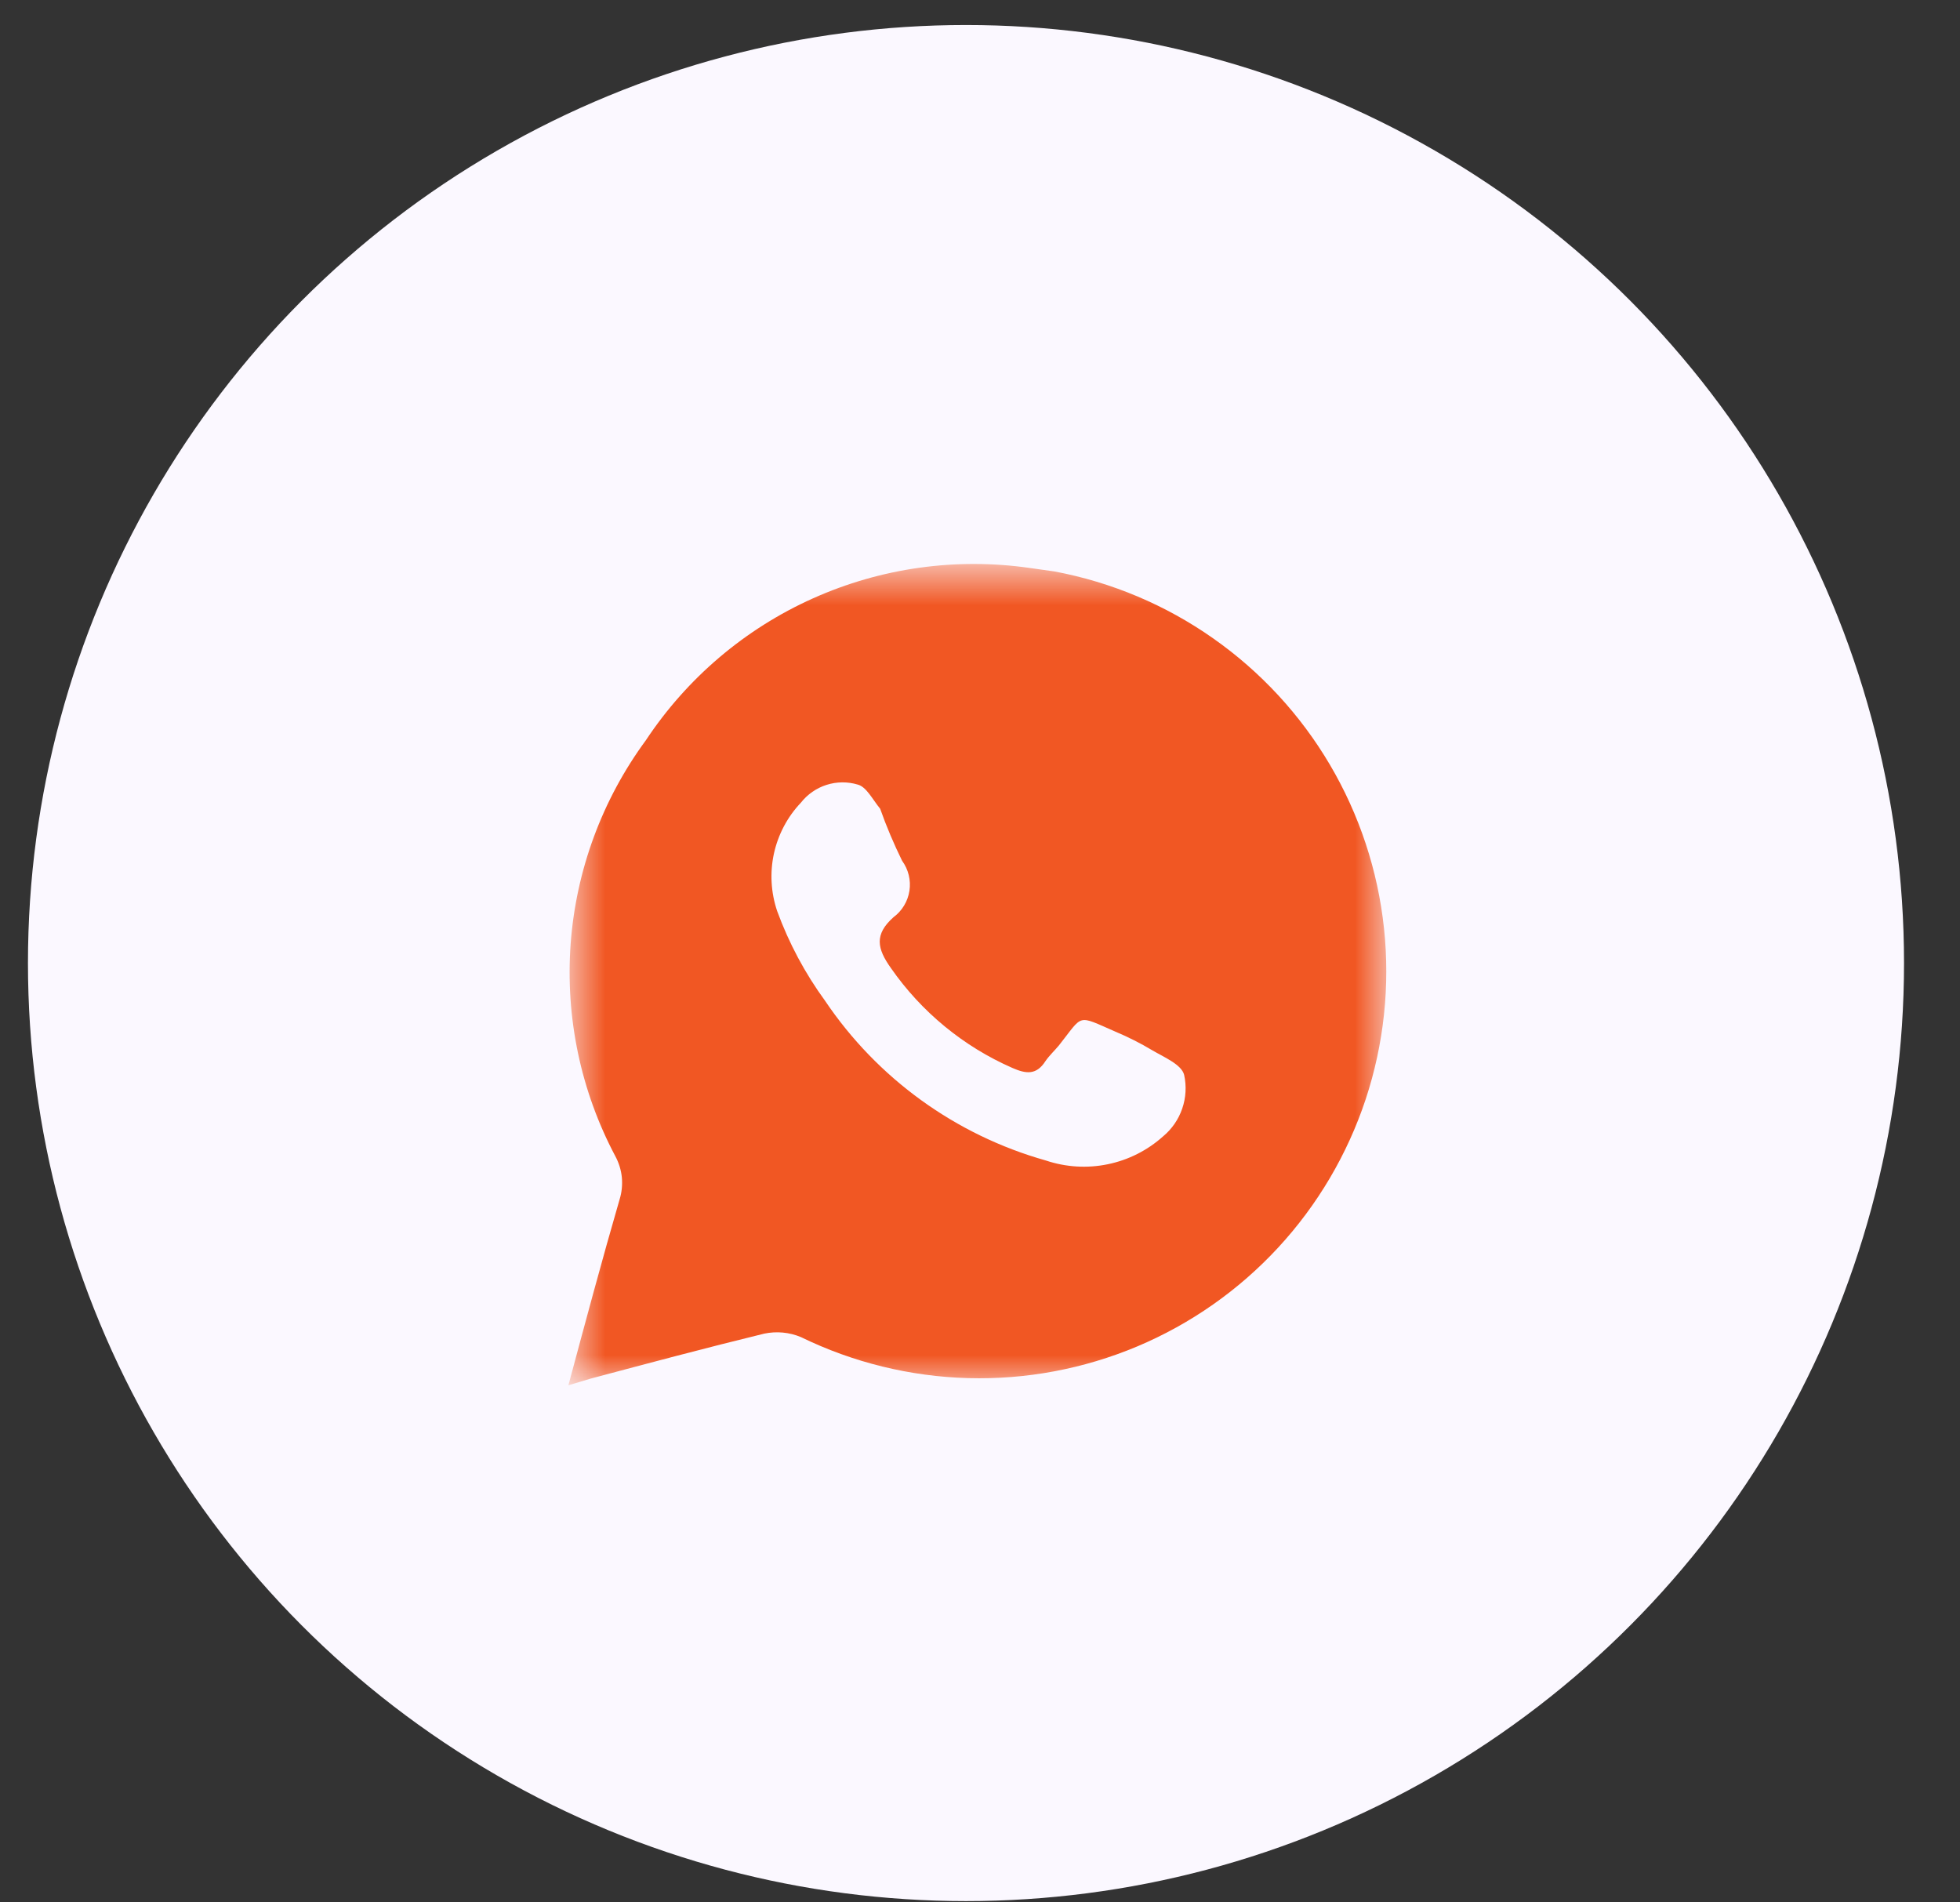 <svg width="34" height="33" viewBox="0 0 34 33" fill="none" xmlns="http://www.w3.org/2000/svg">
<rect x="0" y="0" width="34" height="33" fill="#333333" stroke="none"/>
<circle cx="16.757" cy="16.706" r="16.272" fill="#FBF8FF"/>
<mask id="mask0_187_1787" style="mask-type:luminance" maskUnits="userSpaceOnUse" x="9" y="9" width="16" height="15">
<path d="M9.86 9.808H24.052V24H9.86V9.808Z" fill="white"/>
</mask>
<g mask="url(#mask0_187_1787)">
<path d="M18.293 9.913L17.867 9.853C16.587 9.668 15.282 9.851 14.102 10.38C12.922 10.909 11.918 11.763 11.204 12.841C10.446 13.872 9.993 15.096 9.899 16.372C9.806 17.649 10.074 18.926 10.674 20.056C10.735 20.17 10.774 20.294 10.787 20.422C10.799 20.551 10.787 20.68 10.749 20.803C10.443 21.857 10.159 22.917 9.86 24.03L10.233 23.918C11.242 23.649 12.25 23.38 13.258 23.134C13.471 23.09 13.693 23.11 13.893 23.194C14.798 23.635 15.787 23.878 16.793 23.906C17.799 23.934 18.8 23.746 19.728 23.356C20.656 22.965 21.489 22.381 22.172 21.642C22.856 20.902 23.373 20.025 23.69 19.07C24.006 18.114 24.115 17.102 24.008 16.101C23.901 15.1 23.581 14.133 23.07 13.266C22.559 12.399 21.868 11.651 21.044 11.073C20.22 10.494 19.282 10.099 18.293 9.913ZM20.175 19.713C19.904 19.956 19.573 20.123 19.216 20.196C18.859 20.27 18.489 20.247 18.143 20.131C16.578 19.69 15.22 18.708 14.312 17.36C13.964 16.883 13.685 16.36 13.482 15.806C13.373 15.485 13.353 15.14 13.425 14.808C13.498 14.476 13.659 14.17 13.893 13.924C14.007 13.779 14.162 13.671 14.338 13.615C14.514 13.559 14.703 13.557 14.879 13.61C15.029 13.648 15.133 13.864 15.268 14.029C15.377 14.337 15.505 14.639 15.649 14.932C15.758 15.082 15.804 15.269 15.776 15.452C15.748 15.636 15.648 15.801 15.499 15.911C15.163 16.21 15.215 16.456 15.454 16.792C15.983 17.553 16.712 18.153 17.561 18.525C17.8 18.63 17.979 18.652 18.136 18.406C18.203 18.309 18.293 18.226 18.367 18.137C18.801 17.591 18.666 17.599 19.354 17.898C19.572 17.99 19.785 18.097 19.988 18.219C20.19 18.338 20.496 18.465 20.541 18.645C20.584 18.839 20.573 19.042 20.508 19.23C20.444 19.419 20.328 19.586 20.175 19.713Z" fill="#F15723"/>
</g>
</svg>
